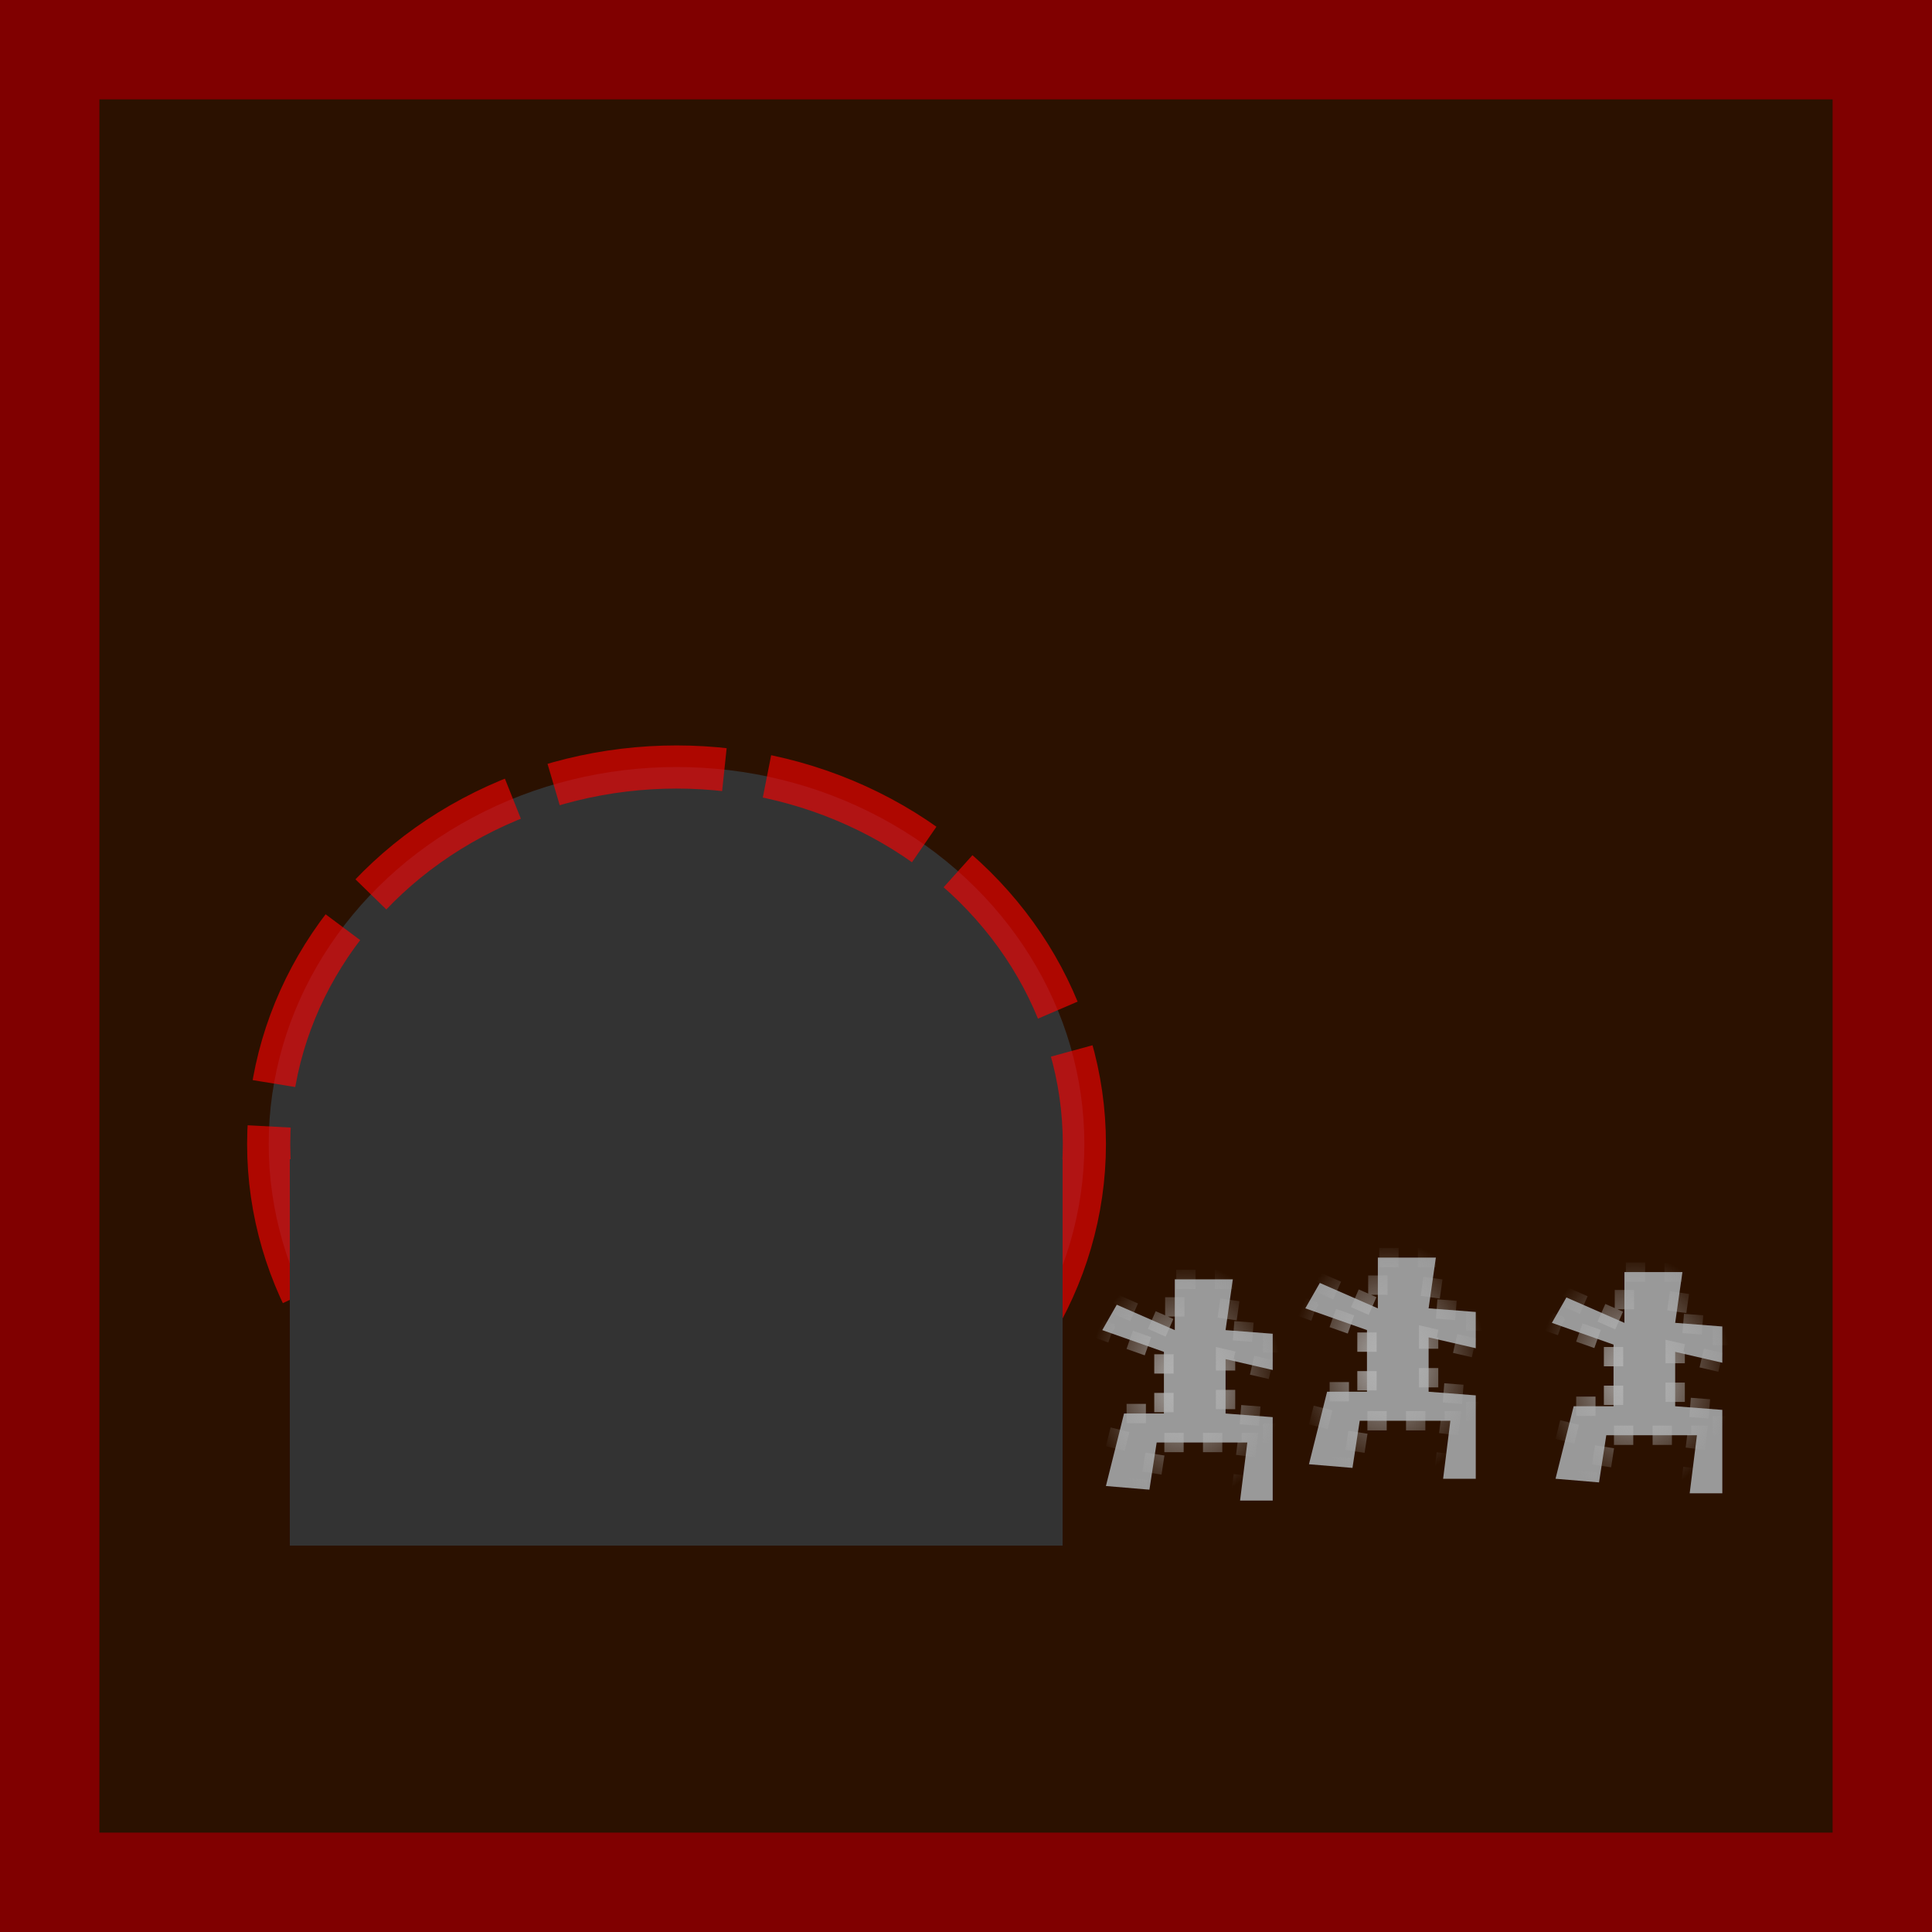 <?xml version="1.0" encoding="UTF-8" standalone="no"?>
<!-- Created with Inkscape (http://www.inkscape.org/) -->

<svg
   xmlns:dc="http://purl.org/dc/elements/1.1/"
   xmlns:cc="http://creativecommons.org/ns#"
   xmlns:rdf="http://www.w3.org/1999/02/22-rdf-syntax-ns#"
   xmlns:svg="http://www.w3.org/2000/svg"
   xmlns="http://www.w3.org/2000/svg"
   xmlns:xlink="http://www.w3.org/1999/xlink"
   xmlns:sodipodi="http://sodipodi.sourceforge.net/DTD/sodipodi-0.dtd"
   xmlns:inkscape="http://www.inkscape.org/namespaces/inkscape"
   width="100"
   height="100"
   viewBox="0 0 100 100"
   id="svg2"
   version="1.1"
   inkscape:version="0.91 r13725"
   sodipodi:docname="robotproduction.svg">
  <defs
     id="defs4">
    <linearGradient
       inkscape:collect="always"
       id="linearGradient4173">
      <stop
         style="stop-color:#b3b3b3;stop-opacity:1;"
         offset="0"
         id="stop4175" />
      <stop
         style="stop-color:#b3b3b3;stop-opacity:0;"
         offset="1"
         id="stop4177" />
    </linearGradient>
    <radialGradient
       inkscape:collect="always"
       xlink:href="#linearGradient4173"
       id="radialGradient4179"
       cx="65.103"
       cy="1025.806"
       fx="65.103"
       fy="1025.806"
       r="5.026"
       gradientTransform="matrix(1,0,0,1.238,6.756,-247.154)"
       gradientUnits="userSpaceOnUse" />
    <radialGradient
       inkscape:collect="always"
       xlink:href="#linearGradient4173"
       id="radialGradient4179-6"
       cx="65.103"
       cy="1025.805"
       fx="65.103"
       fy="1025.805"
       r="5.026"
       gradientTransform="matrix(1,0,0,1.238,19.519,-246.404)"
       gradientUnits="userSpaceOnUse" />
    <radialGradient
       inkscape:collect="always"
       xlink:href="#linearGradient4173"
       id="radialGradient4179-6-5"
       cx="65.103"
       cy="1025.805"
       fx="65.103"
       fy="1025.805"
       r="5.026"
       gradientTransform="matrix(1,0,0,1.238,-3.754,-246.028)"
       gradientUnits="userSpaceOnUse" />
  </defs>
  <sodipodi:namedview
     id="base"
     pagecolor="#ffffff"
     bordercolor="#666666"
     borderopacity="1.0"
     inkscape:pageopacity="0.0"
     inkscape:pageshadow="2"
     inkscape:zoom="5.3282459"
     inkscape:cx="41.408755"
     inkscape:cy="49.492858"
     inkscape:document-units="px"
     inkscape:current-layer="layer1"
     showgrid="false"
     inkscape:snap-bbox="true"
     inkscape:bbox-paths="false"
     inkscape:bbox-nodes="false"
     inkscape:snap-bbox-edge-midpoints="false"
     inkscape:snap-bbox-midpoints="true"
     inkscape:object-nodes="true"
     units="px"
     inkscape:window-width="1366"
     inkscape:window-height="722"
     inkscape:window-x="0"
     inkscape:window-y="46"
     inkscape:window-maximized="0" />
  <g
     inkscape:label="Ebene 1"
     inkscape:groupmode="layer"
     id="layer1"
     transform="translate(0,-952.362)">
    <rect
       style="fill:#2b1100;stroke:#800000;stroke-width:9.4;stroke-opacity:1;stroke-miterlimit:4;stroke-dasharray:none;stroke-linejoin:round;stroke-dashoffset:2.7"
       id="rect3336"
       width="99.11"
       height="99.11"
       x="0.445"
       y="952.807" />
    <rect
       style="opacity:1;fill:#999999;fill-opacity:1;stroke:#6c5357;stroke-width:0;stroke-miterlimit:4;stroke-dasharray:none;stroke-dashoffset:0;stroke-opacity:1"
       id="rect4825"
       width="40"
       height="20"
       x="15"
       y="1012.362" />
    <ellipse
       style="opacity:1;fill:#333333;fill-opacity:1;stroke:#ff0000;stroke-width:2.233;stroke-miterlimit:4;stroke-dasharray:8.93, 2.233;stroke-dashoffset:0;stroke-opacity:0.617"
       id="path4831"
       cx="35.017"
       cy="1011.576"
       rx="21.11"
       ry="19.514" />
    <rect
       style="opacity:1;fill:#333333;fill-opacity:1;stroke:#6c5357;stroke-width:0;stroke-miterlimit:4;stroke-dasharray:none;stroke-dashoffset:0;stroke-opacity:1"
       id="rect4825-3"
       width="40"
       height="20"
       x="15"
       y="1012.362" />
    <path
       style="fill:#999999;fill-opacity:1;fill-rule:evenodd;stroke:url(#radialGradient4179);stroke-width:1;stroke-linecap:butt;stroke-linejoin:miter;stroke-miterlimit:4;stroke-dasharray:1, 1;stroke-dashoffset:0;stroke-opacity:1"
       d="m 67.752,1028.151 0.938,-3.753 2.064,0 0,-3.191 -3.191,-1.126 0.751,-1.314 3.003,1.314 0,-2.627 3.003,0 -0.375,2.627 2.44,0.188 0,1.877 -2.44,-0.563 0,2.815 2.44,0.188 0,4.317 -1.689,0 0.375,-3.003 -4.692,0 -0.375,2.44 z"
       id="path4163"
       inkscape:connector-curvature="0" />
    <path
       style="fill:#999999;fill-opacity:1;fill-rule:evenodd;stroke:url(#radialGradient4179-6);stroke-width:1;stroke-linecap:butt;stroke-linejoin:miter;stroke-miterlimit:4;stroke-dasharray:1, 1;stroke-dashoffset:0;stroke-opacity:1"
       d="m 80.514,1028.902 0.938,-3.753 2.064,0 0,-3.191 -3.191,-1.126 0.751,-1.314 3.003,1.314 0,-2.627 3.003,0 -0.375,2.627 2.44,0.188 0,1.877 -2.44,-0.563 0,2.815 2.44,0.188 0,4.317 -1.689,0 0.375,-3.003 -4.692,0 -0.375,2.44 z"
       id="path4163-3"
       inkscape:connector-curvature="0" />
    <path
       style="fill:#999999;fill-opacity:1;fill-rule:evenodd;stroke:url(#radialGradient4179-6-5);stroke-width:1;stroke-linecap:butt;stroke-linejoin:miter;stroke-miterlimit:4;stroke-dasharray:1, 1;stroke-dashoffset:0;stroke-opacity:1"
       d="m 57.242,1029.278 0.938,-3.753 2.064,0 0,-3.191 -3.191,-1.126 0.751,-1.314 3.003,1.314 0,-2.627 3.003,0 -0.375,2.627 2.44,0.188 0,1.877 -2.44,-0.563 0,2.815 2.44,0.188 0,4.317 -1.689,0 0.375,-3.003 -4.692,0 -0.375,2.44 z"
       id="path4163-3-9"
       inkscape:connector-curvature="0" />
  </g>
</svg>

